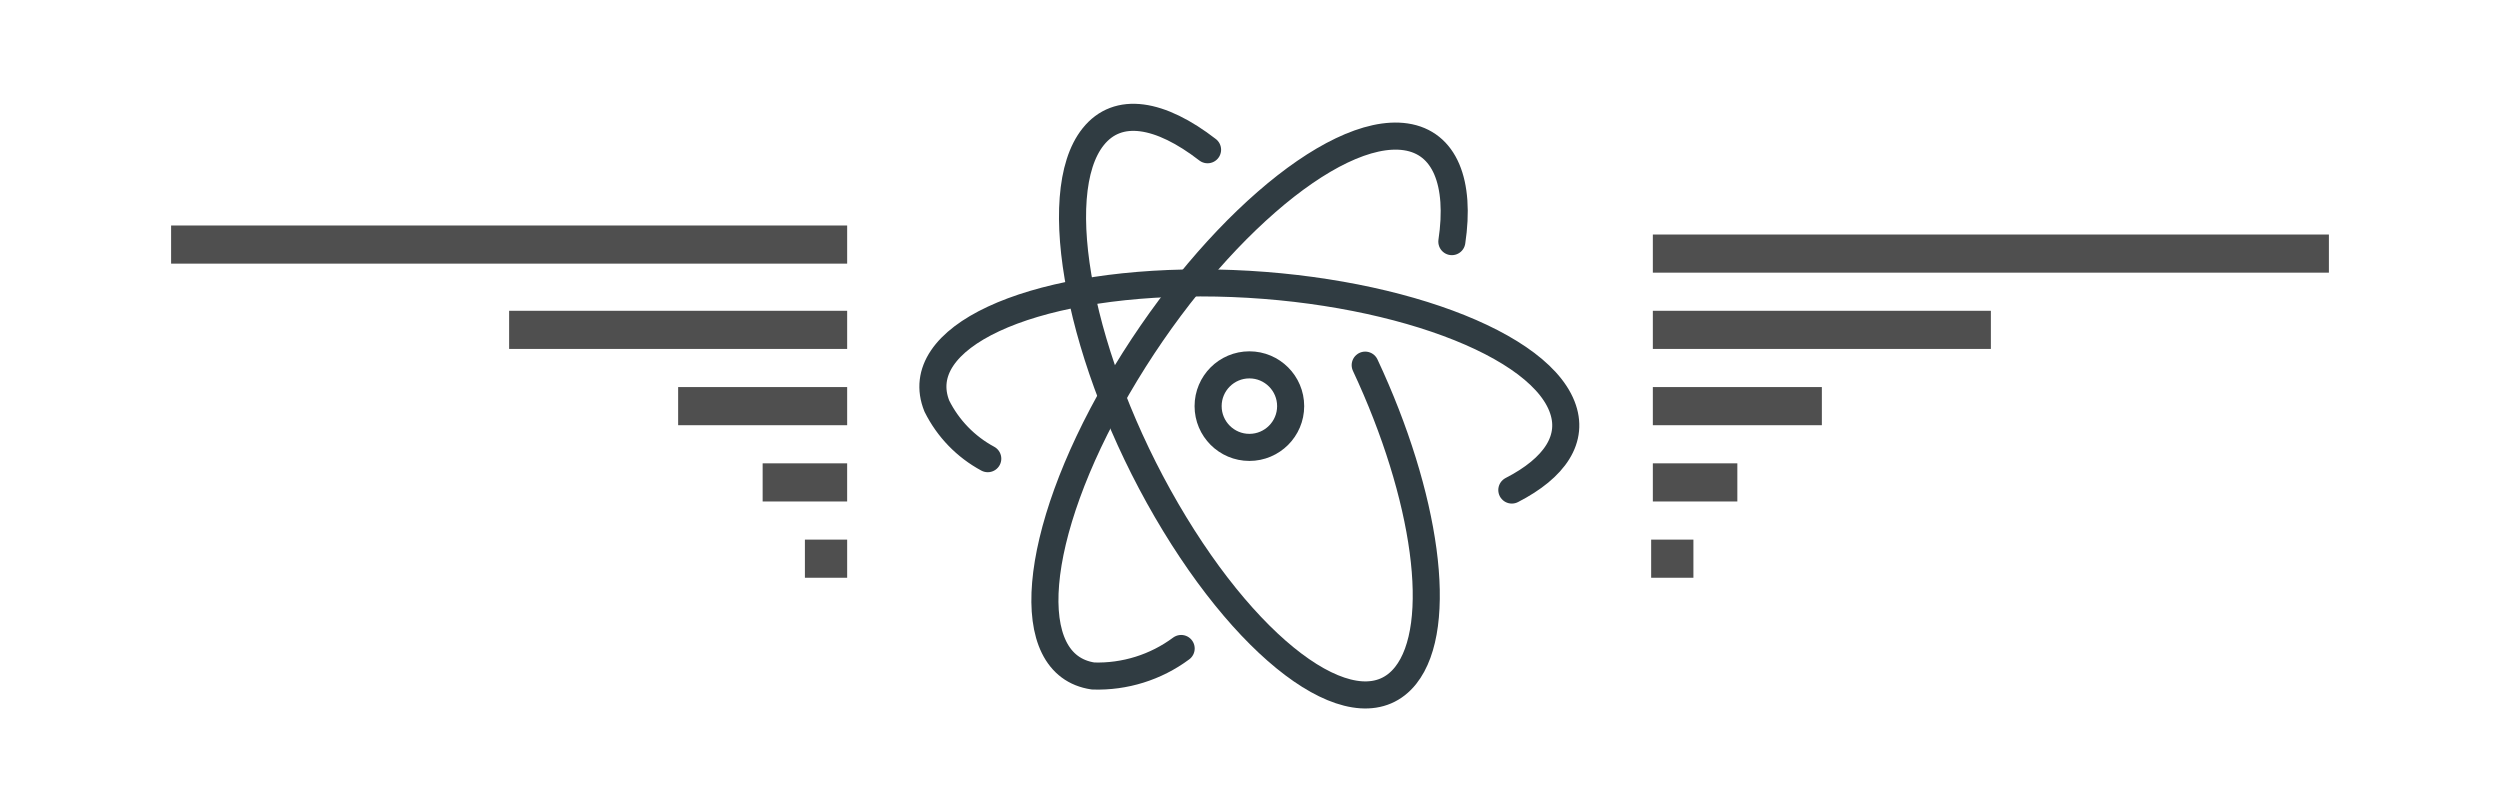 <?xml version="1.0" standalone="no"?>
<!-- Generator: Gravit.io -->
<svg xmlns="http://www.w3.org/2000/svg" xmlns:xlink="http://www.w3.org/1999/xlink" style="isolation:isolate" viewBox="0 0 277 90" width="277" height="90">
	<defs><clipPath id="_clipPath_UDCtfFDBAEntcGSEyUnGpld3bfimKmhb"><rect width="277" height="90"/></clipPath></defs>
	<g clip-path="url(#_clipPath_UDCtfFDBAEntcGSEyUnGpld3bfimKmhb)">
		<g id="Group"><rect x="18.958" y="24.985" width="74.907" height="4.226" transform="matrix(1,0,0,1,0,0)" fill="rgb(79,79,79)"/>
			<rect x="56.411" y="34.436" width="37.454" height="4.226" transform="matrix(1,0,0,1,0,0)" fill="rgb(79,79,79)"/>
			<rect x="75.138" y="42.887" width="18.727" height="4.226" transform="matrix(1,0,0,1,0,0)" fill="rgb(79,79,79)"/>
			<rect x="84.501" y="51.338" width="9.363" height="4.226" transform="matrix(1,0,0,1,0,0)" fill="rgb(79,79,79)"/>
			<rect x="89.183" y="59.789" width="4.682" height="4.226" transform="matrix(1,0,0,1,0,0)" fill="rgb(79,79,79)"/>
			<rect x="183.135" y="25.985" width="74.907" height="4.226" transform="matrix(1,0,0,1,0,0)" fill="rgb(79,79,79)"/>
			<rect x="183.135" y="34.436" width="37.454" height="4.226" transform="matrix(1,0,0,1,0,0)" fill="rgb(79,79,79)"/>
			<rect x="183.135" y="42.887" width="18.727" height="4.226" transform="matrix(1,0,0,1,0,0)" fill="rgb(79,79,79)"/>
			<rect x="183.135" y="51.338" width="9.363" height="4.226" transform="matrix(1,0,0,1,0,0)" fill="rgb(79,79,79)"/>
			<rect x="182.948" y="59.789" width="4.682" height="4.226" transform="matrix(1,0,0,1,0,0)" fill="rgb(79,79,79)"/>
			<path d=" M 109.444 50.821 C 107.008 49.51 105.038 47.476 103.805 44.999 C 100.757 37.44 113.864 31.344 133.006 31.344 C 152.148 31.344 170.07 37.44 173.058 44.999 C 174.49 48.596 172.265 51.857 167.51 54.296" fill="none" vector-effect="none" stroke-width="3" stroke="rgb(48,60,66)" stroke-linejoin="round" stroke-linecap="round" stroke-miterlimit="4"/>
			<path d=" M 130.872 71.853 C 128.059 73.941 124.621 75.015 121.119 74.901 C 113.041 73.712 114.26 59.386 123.831 42.896 C 133.402 26.406 147.576 13.97 155.745 15.159 C 160.103 15.799 161.841 20.249 160.865 26.772" fill="none" vector-effect="none" stroke-width="3" stroke="rgb(48,60,66)" stroke-linejoin="round" stroke-linecap="round" stroke-miterlimit="4"/>
			<path d=" M 151.264 40.458 C 158.031 54.905 160.103 69.353 155.745 74.84 C 150.685 81.21 138.828 73.011 129.257 56.551 C 119.686 40.092 116.059 21.499 121.119 15.159 C 123.862 11.714 128.556 12.537 133.798 16.591" fill="none" vector-effect="none" stroke-width="3" stroke="rgb(48,60,66)" stroke-linejoin="round" stroke-linecap="round" stroke-miterlimit="4"/>
			<path d=" M 133.859 44.999 C 133.859 42.476 135.908 40.427 138.432 40.427 C 140.955 40.427 143.004 42.476 143.004 44.999 C 143.004 47.523 140.955 49.571 138.432 49.571 C 135.908 49.571 133.859 47.523 133.859 44.999 Z " fill="none" vector-effect="none" stroke-width="3" stroke="rgb(48,60,66)" stroke-linejoin="round" stroke-linecap="round" stroke-miterlimit="4"/>
		</g>
	</g>
</svg>